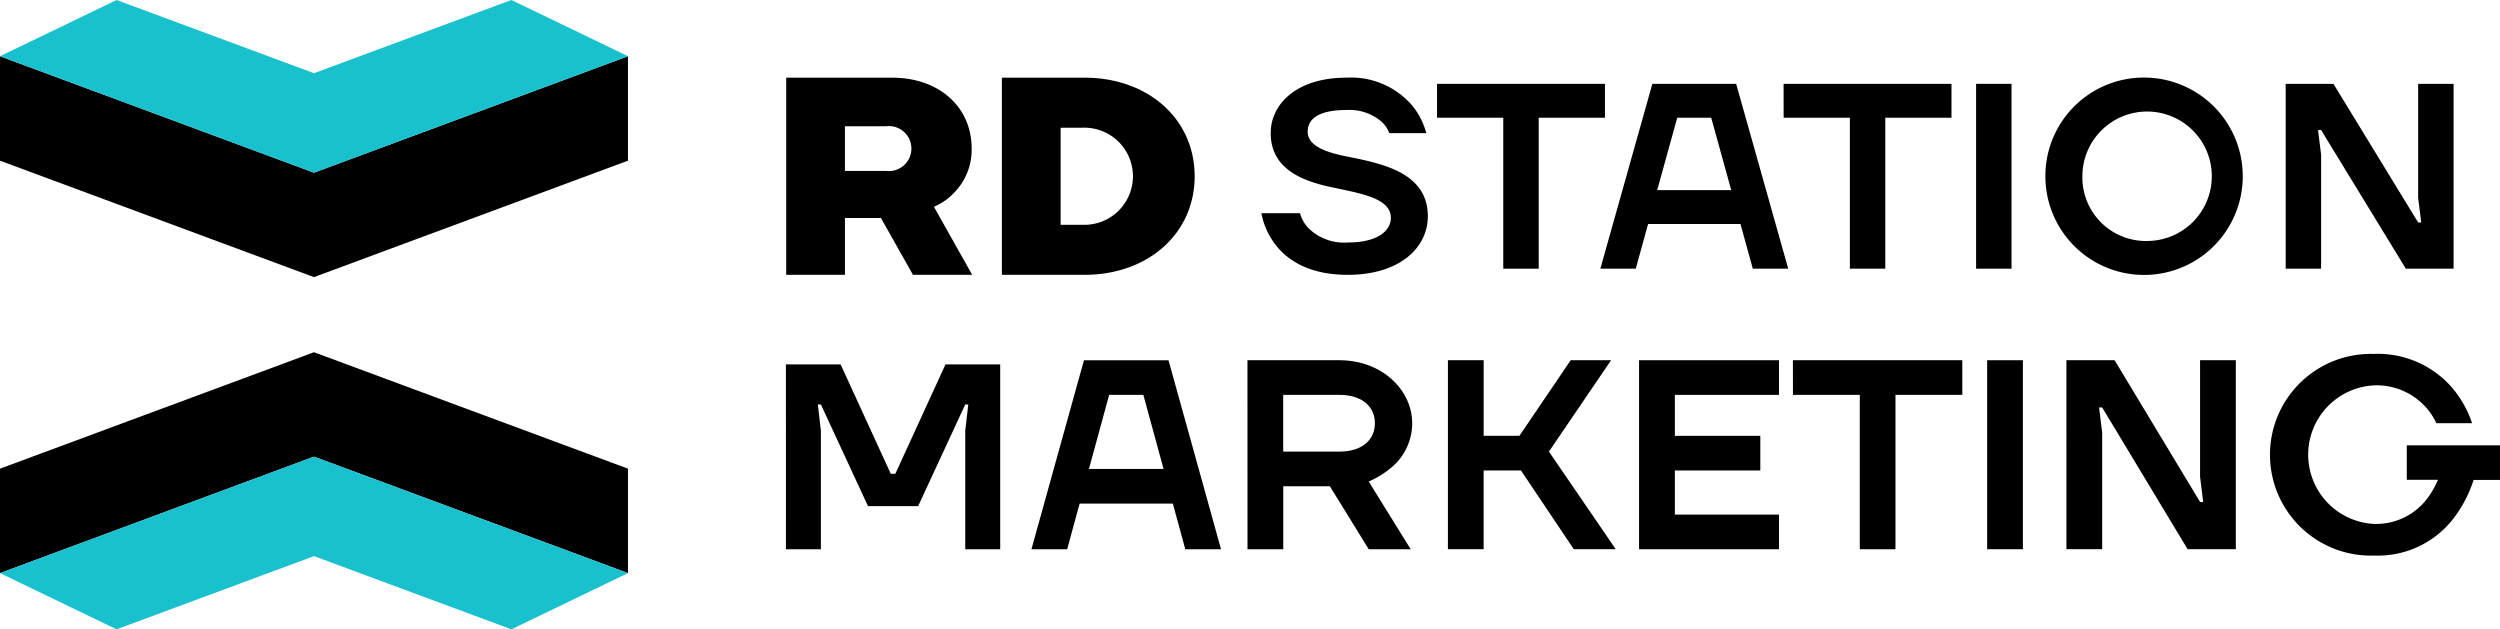 <svg xmlns="http://www.w3.org/2000/svg" width="184.043" height="46.33" viewBox="0 0 184.043 46.33">
  <g id="Grupo_32086" data-name="Grupo 32086" transform="translate(-549.886 -437.111)">
    <g id="Grupo_32082" data-name="Grupo 32082" transform="translate(549.886 437.111)">
      <g id="Grupo_32080" data-name="Grupo 32080" transform="translate(0 4.139)">
        <path id="Caminho_37496" data-name="Caminho 37496" d="M573,560.527h0l23.116,8.573v-7.689L573,552.839l-23.116,8.573V569.1Z" transform="translate(-549.886 -531.048)"/>
        <path id="Caminho_37497" data-name="Caminho 37497" d="M573,464.156h0l-23.116-8.573v7.689L573,471.845l23.116-8.573v-7.689Z" transform="translate(-549.887 -455.583)"/>
      </g>
      <g id="Grupo_32081" data-name="Grupo 32081" transform="translate(0 0)">
        <path id="Caminho_37498" data-name="Caminho 37498" d="M573,587.155l-23.116,8.573,8.584,4.139L573,594.477l14.532,5.39,8.584-4.139L573,587.155h0Z" transform="translate(-549.886 -553.537)" fill="#19c1ce"/>
        <path id="Caminho_37499" data-name="Caminho 37499" d="M573,449.822l23.116-8.573-8.584-4.139L573,442.5l-14.532-5.389-8.584,4.139L573,449.822h0Z" transform="translate(-549.886 -437.111)" fill="#19c1ce"/>
      </g>
    </g>
    <g id="Grupo_32085" data-name="Grupo 32085" transform="translate(607.742 442.829)">
      <g id="Grupo_32083" data-name="Grupo 32083" transform="translate(0.02 0)">
        <path id="Caminho_37500" data-name="Caminho 37500" d="M967.2,472.609a2.6,2.6,0,0,0,.612,1.089,3.74,3.74,0,0,0,2.9,1.066c2.268,0,3.175-.907,3.175-1.814,0-1.452-2.2-1.792-4.423-2.268s-4.422-1.406-4.422-3.969c0-2.155,1.927-4.082,5.556-4.082a5.929,5.929,0,0,1,4.853,2.041,5.464,5.464,0,0,1,1.044,2.041h-2.721a2.2,2.2,0,0,0-.567-.839,3.622,3.622,0,0,0-2.608-.862c-2.063,0-2.835.68-2.835,1.588,0,1.021,1.248,1.5,2.79,1.814,2.608.522,6.055,1.156,6.055,4.422,0,2.268-2.019,4.309-5.9,4.309-2.88,0-4.49-1.112-5.352-2.268a5.392,5.392,0,0,1-1-2.268Z" transform="translate(-929.372 -462.63)"/>
        <path id="Caminho_37501" data-name="Caminho 37501" d="M1022.052,464.655h12.36v2.495h-4.876v11.113h-2.608V467.149h-4.876Z" transform="translate(-974.137 -464.201)"/>
        <path id="Caminho_37502" data-name="Caminho 37502" d="M1085.331,472.479l-1.474-5.33h-2.5l-1.474,5.33Zm-5.806-7.824h6.169l3.832,13.607h-2.608l-.907-3.289h-6.8l-.907,3.289h-2.608Z" transform="translate(-1015.759 -464.201)"/>
        <path id="Caminho_37503" data-name="Caminho 37503" d="M1135.913,464.655h12.36v2.495H1143.4v11.113h-2.608V467.149h-4.876Z" transform="translate(-1062.486 -464.201)"/>
        <rect id="Retângulo_11041" data-name="Retângulo 11041" width="2.608" height="13.607" transform="translate(87.599 0.454)"/>
        <path id="Caminho_37504" data-name="Caminho 37504" d="M1229.537,474.65a4.764,4.764,0,1,0-4.876-4.762,4.678,4.678,0,0,0,4.876,4.762m0-12.02a7.265,7.265,0,1,1-7.6,7.257,7.249,7.249,0,0,1,7.6-7.257" transform="translate(-1129.238 -462.63)"/>
        <path id="Caminho_37505" data-name="Caminho 37505" d="M1300.884,464.655h3.515l6.236,10.205h.227l-.227-1.814v-8.391h2.609v13.607h-3.515l-6.237-10.205h-.227l.227,1.814v8.391h-2.608Z" transform="translate(-1190.494 -464.201)"/>
        <path id="Caminho_37506" data-name="Caminho 37506" d="M815.562,469.494h-3.039v-3.288h3.039a1.656,1.656,0,1,1,0,3.288m3.753,2.527a4.29,4.29,0,0,0,1.256-.933,4.5,4.5,0,0,0,1.282-3.239c0-3.073-2.411-5.219-5.863-5.219H808.2v14.514h4.325v-4.183h2.648l2.36,4.183h4.359l-2.817-5.008Z" transform="translate(-808.198 -462.63)"/>
        <path id="Caminho_37507" data-name="Caminho 37507" d="M883.391,473.462v-7.149h1.644a3.576,3.576,0,1,1,0,7.149Zm9.867-3.575c0-4.205-3.413-7.257-8.115-7.257h-6.077v14.514h6.077c4.7,0,8.115-3.052,8.115-7.257" transform="translate(-863.187 -462.63)"/>
      </g>
      <g id="Grupo_32084" data-name="Grupo 32084" transform="translate(0 20.338)">
        <path id="Caminho_37508" data-name="Caminho 37508" d="M808.109,556.846h4.028l3.692,8.051h.336l3.692-8.051h4.028v13.607h-2.573v-8.732l.224-1.927h-.224l-3.468,7.484h-3.692l-3.468-7.484h-.224l.224,1.927v8.732h-2.573Z" transform="translate(-808.109 -556.075)"/>
        <path id="Caminho_37509" data-name="Caminho 37509" d="M892.652,555.474h6.223l3.867,13.914h-2.631l-.916-3.362h-6.864l-.916,3.362h-2.631Zm5.858,8-1.487-5.45h-2.517l-1.488,5.45Z" transform="translate(-870.709 -555.01)"/>
        <path id="Caminho_37510" data-name="Caminho 37510" d="M959.757,555.473h6.75c3.2,0,5.377,2.227,5.377,4.638a4.232,4.232,0,0,1-1.6,3.316,6.619,6.619,0,0,1-1.6.974l3.089,4.986h-3.089l-2.86-4.637h-3.432v4.637h-2.631Zm6.75,6.726c1.739,0,2.631-.9,2.631-2.087s-.892-2.087-2.631-2.087h-4.119V562.2Z" transform="translate(-925.779 -555.01)"/>
        <path id="Caminho_37511" data-name="Caminho 37511" d="M1025.625,555.473h2.631v5.566h2.631l3.776-5.566h2.974l-4.576,6.725,4.919,7.189h-3.089l-3.89-5.8h-2.746v5.8h-2.631Z" transform="translate(-976.889 -555.01)"/>
        <path id="Caminho_37512" data-name="Caminho 37512" d="M1088.428,555.473h10.3v2.552h-7.665v3.014h6.292v2.551h-6.292v3.247h7.665v2.551h-10.3Z" transform="translate(-1025.621 -555.01)"/>
        <path id="Caminho_37513" data-name="Caminho 37513" d="M1138.978,555.473h12.47v2.552h-4.92v11.363H1143.9V558.025h-4.919Z" transform="translate(-1064.845 -555.01)"/>
        <rect id="Retângulo_11042" data-name="Retângulo 11042" width="2.631" height="13.914" transform="translate(88.433 0.463)"/>
        <path id="Caminho_37514" data-name="Caminho 37514" d="M1228.841,555.473h3.547l6.292,10.436h.229l-.229-1.856v-8.58h2.632v13.914h-3.547l-6.292-10.436h-.229l.229,1.855v8.58h-2.631Z" transform="translate(-1134.573 -555.01)"/>
        <path id="Caminho_37515" data-name="Caminho 37515" d="M1303.4,553.4a7.239,7.239,0,0,1,5.789,2.55,7.933,7.933,0,0,1,1.419,2.552h-2.631a4.606,4.606,0,0,0-.984-1.392,4.858,4.858,0,0,0-3.592-1.392,5.106,5.106,0,0,0,0,10.2,4.729,4.729,0,0,0,3.707-1.624,6.132,6.132,0,0,0,.984-1.623H1305.8V560.13h6.865v2.551h-1.945a9.4,9.4,0,0,1-1.441,2.783,7.042,7.042,0,0,1-5.881,2.783,7.425,7.425,0,1,1,0-14.842" transform="translate(-1186.476 -553.404)"/>
      </g>
    </g>
  </g>
</svg>
